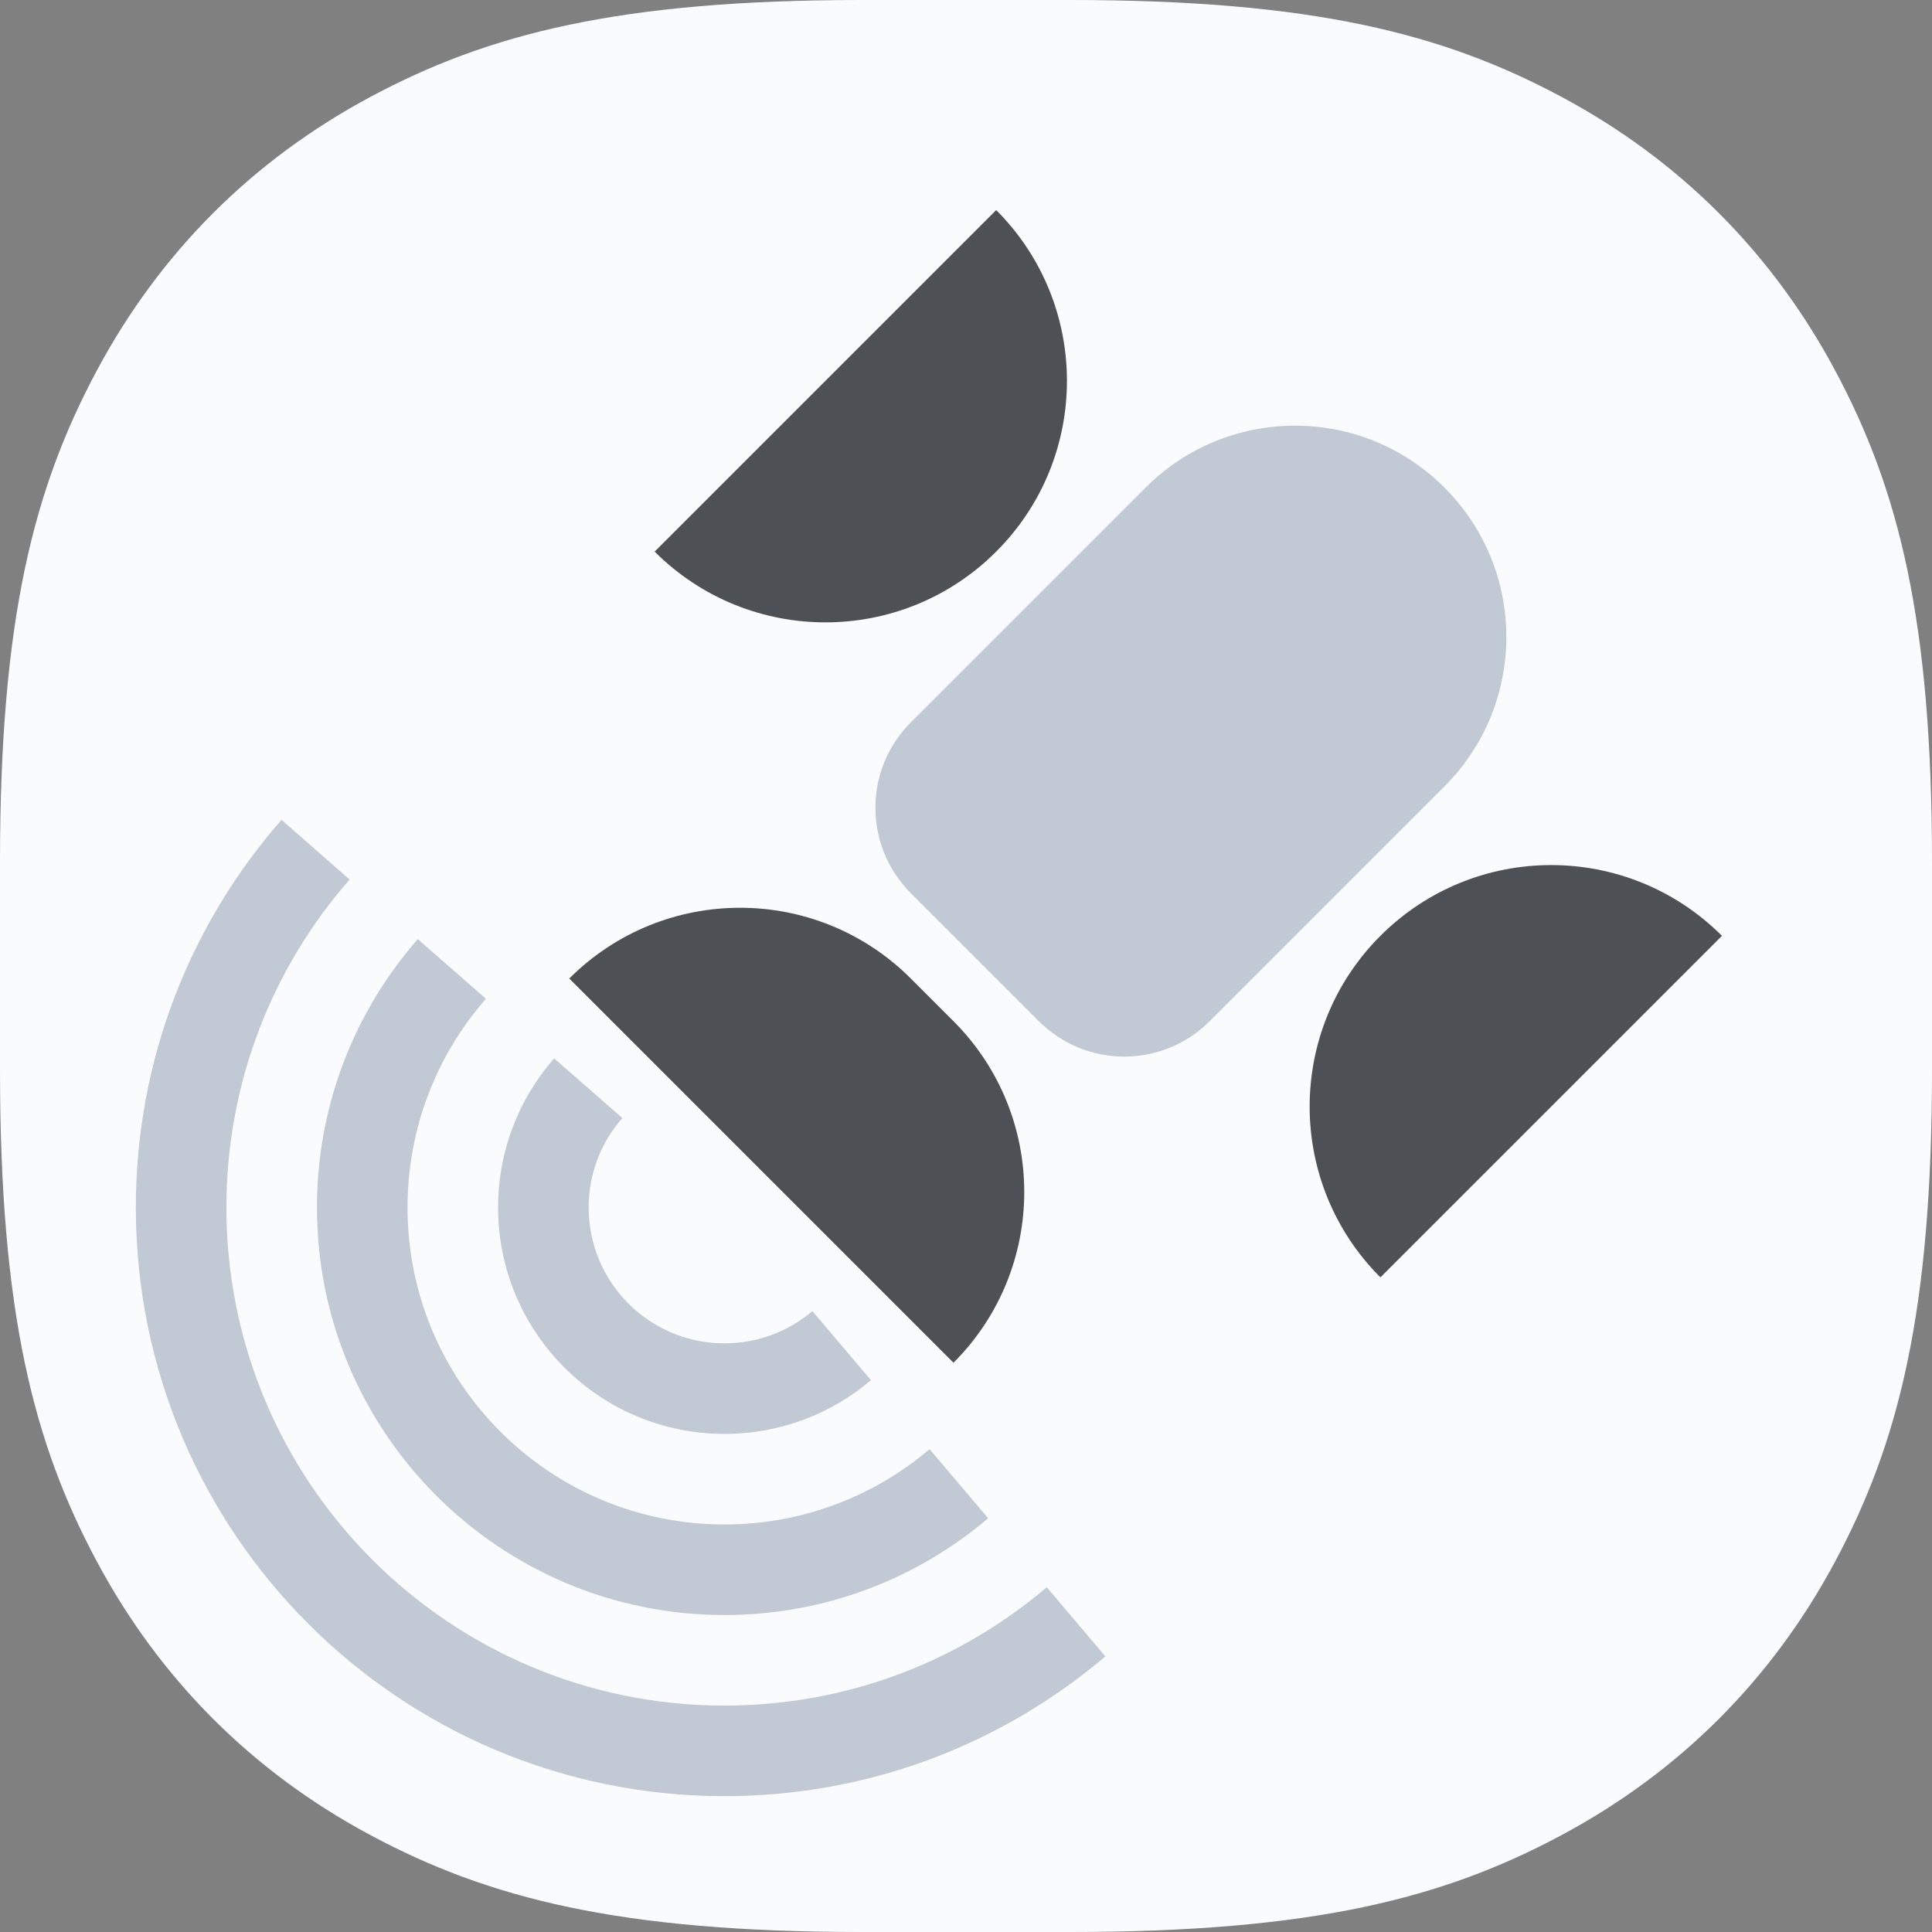 <svg xmlns="http://www.w3.org/2000/svg" width="32" height="32" viewBox="0 0 32 32"><rect x="0" y="0" width="32" height="32" fill="#808080" stroke="none"/> <g fill="none" fill-rule="evenodd"> <g> <g> <g> <path d="M4 4H28V28H4z" transform="translate(-1017 -765) translate(1016 765) translate(1)"/> <path fill="#FAFBFC" d="M14.282 0h3.436c4.028 0 6.188.557 8.143 1.603 1.956 1.046 3.49 2.58 4.536 4.536C31.443 8.094 32 10.254 32 14.282v3.436c0 4.028-.557 6.188-1.603 8.143-1.046 1.956-2.58 3.49-4.536 4.536C23.906 31.443 21.746 32 17.718 32h-3.436c-4.028 0-6.188-.557-8.143-1.603-1.956-1.046-3.49-2.58-4.536-4.536C.557 23.906 0 21.746 0 17.718v-3.436c0-4.028.557-6.188 1.603-8.143 1.046-1.956 2.58-3.49 4.536-4.536C8.094.557 10.254 0 14.282 0z" transform="translate(-1017 -765) translate(1016 765) translate(1)"/> <g> <path fill="#C1C9D4" d="M8.5 0C10.433 0 12 1.567 12 3.5V9c0 1.105-.895 2-2 2H7c-1.105 0-2-.895-2-2V3.5C5 1.567 6.567 0 8.5 0z" transform="translate(-1017 -765) translate(1016 765) translate(1) rotate(45 6.464 22.657)"/> <path fill="#4D5054" d="M17 2v8c-2.21 0-4-1.79-4-4s1.79-4 4-4z" transform="translate(-1017 -765) translate(1016 765) translate(1) rotate(45 6.464 22.657)"/> <path fill="#4D5054" d="M10.5 9.5v9c-2.21 0-4-1.79-4-4v-1c0-2.21 1.79-4 4-4z" transform="translate(-1017 -765) translate(1016 765) translate(1) rotate(45 6.464 22.657) rotate(90 8.5 14)"/> <path fill="#4D5054" d="M4 2v8c-2.21 0-4-1.79-4-4s1.79-4 4-4z" transform="translate(-1017 -765) translate(1016 765) translate(1) rotate(45 6.464 22.657) matrix(-1 0 0 1 4 0)"/> </g> <path fill="#C1C9D4" d="M4.663 13.579l1.128.989C4.52 16.018 3.75 17.919 3.75 20c0 4.556 3.694 8.25 8.25 8.25 2.036 0 3.899-.737 5.338-1.96l.97 1.145c-1.7 1.444-3.902 2.315-6.308 2.315-5.385 0-9.75-4.365-9.75-9.75 0-2.46.91-4.706 2.413-6.421zm2.257 1.976l1.129.988C7.24 17.466 6.75 18.676 6.75 20c0 2.9 2.35 5.25 5.25 5.25 1.295 0 2.481-.47 3.397-1.247l.97 1.144c-1.177 1-2.701 1.603-4.367 1.603-3.728 0-6.75-3.022-6.75-6.75 0-1.702.63-3.257 1.67-4.445zm2.258 1.975l1.13.988c-.348.396-.558.914-.558 1.482 0 1.243 1.007 2.25 2.25 2.25.555 0 1.063-.201 1.456-.534l.97 1.144c-.654.555-1.5.89-2.426.89-2.071 0-3.75-1.679-3.75-3.75 0-.946.35-1.81.928-2.47z" transform="translate(-1017 -765) translate(1016 765) translate(1)"/> </g> </g> </g> </g> </svg> 